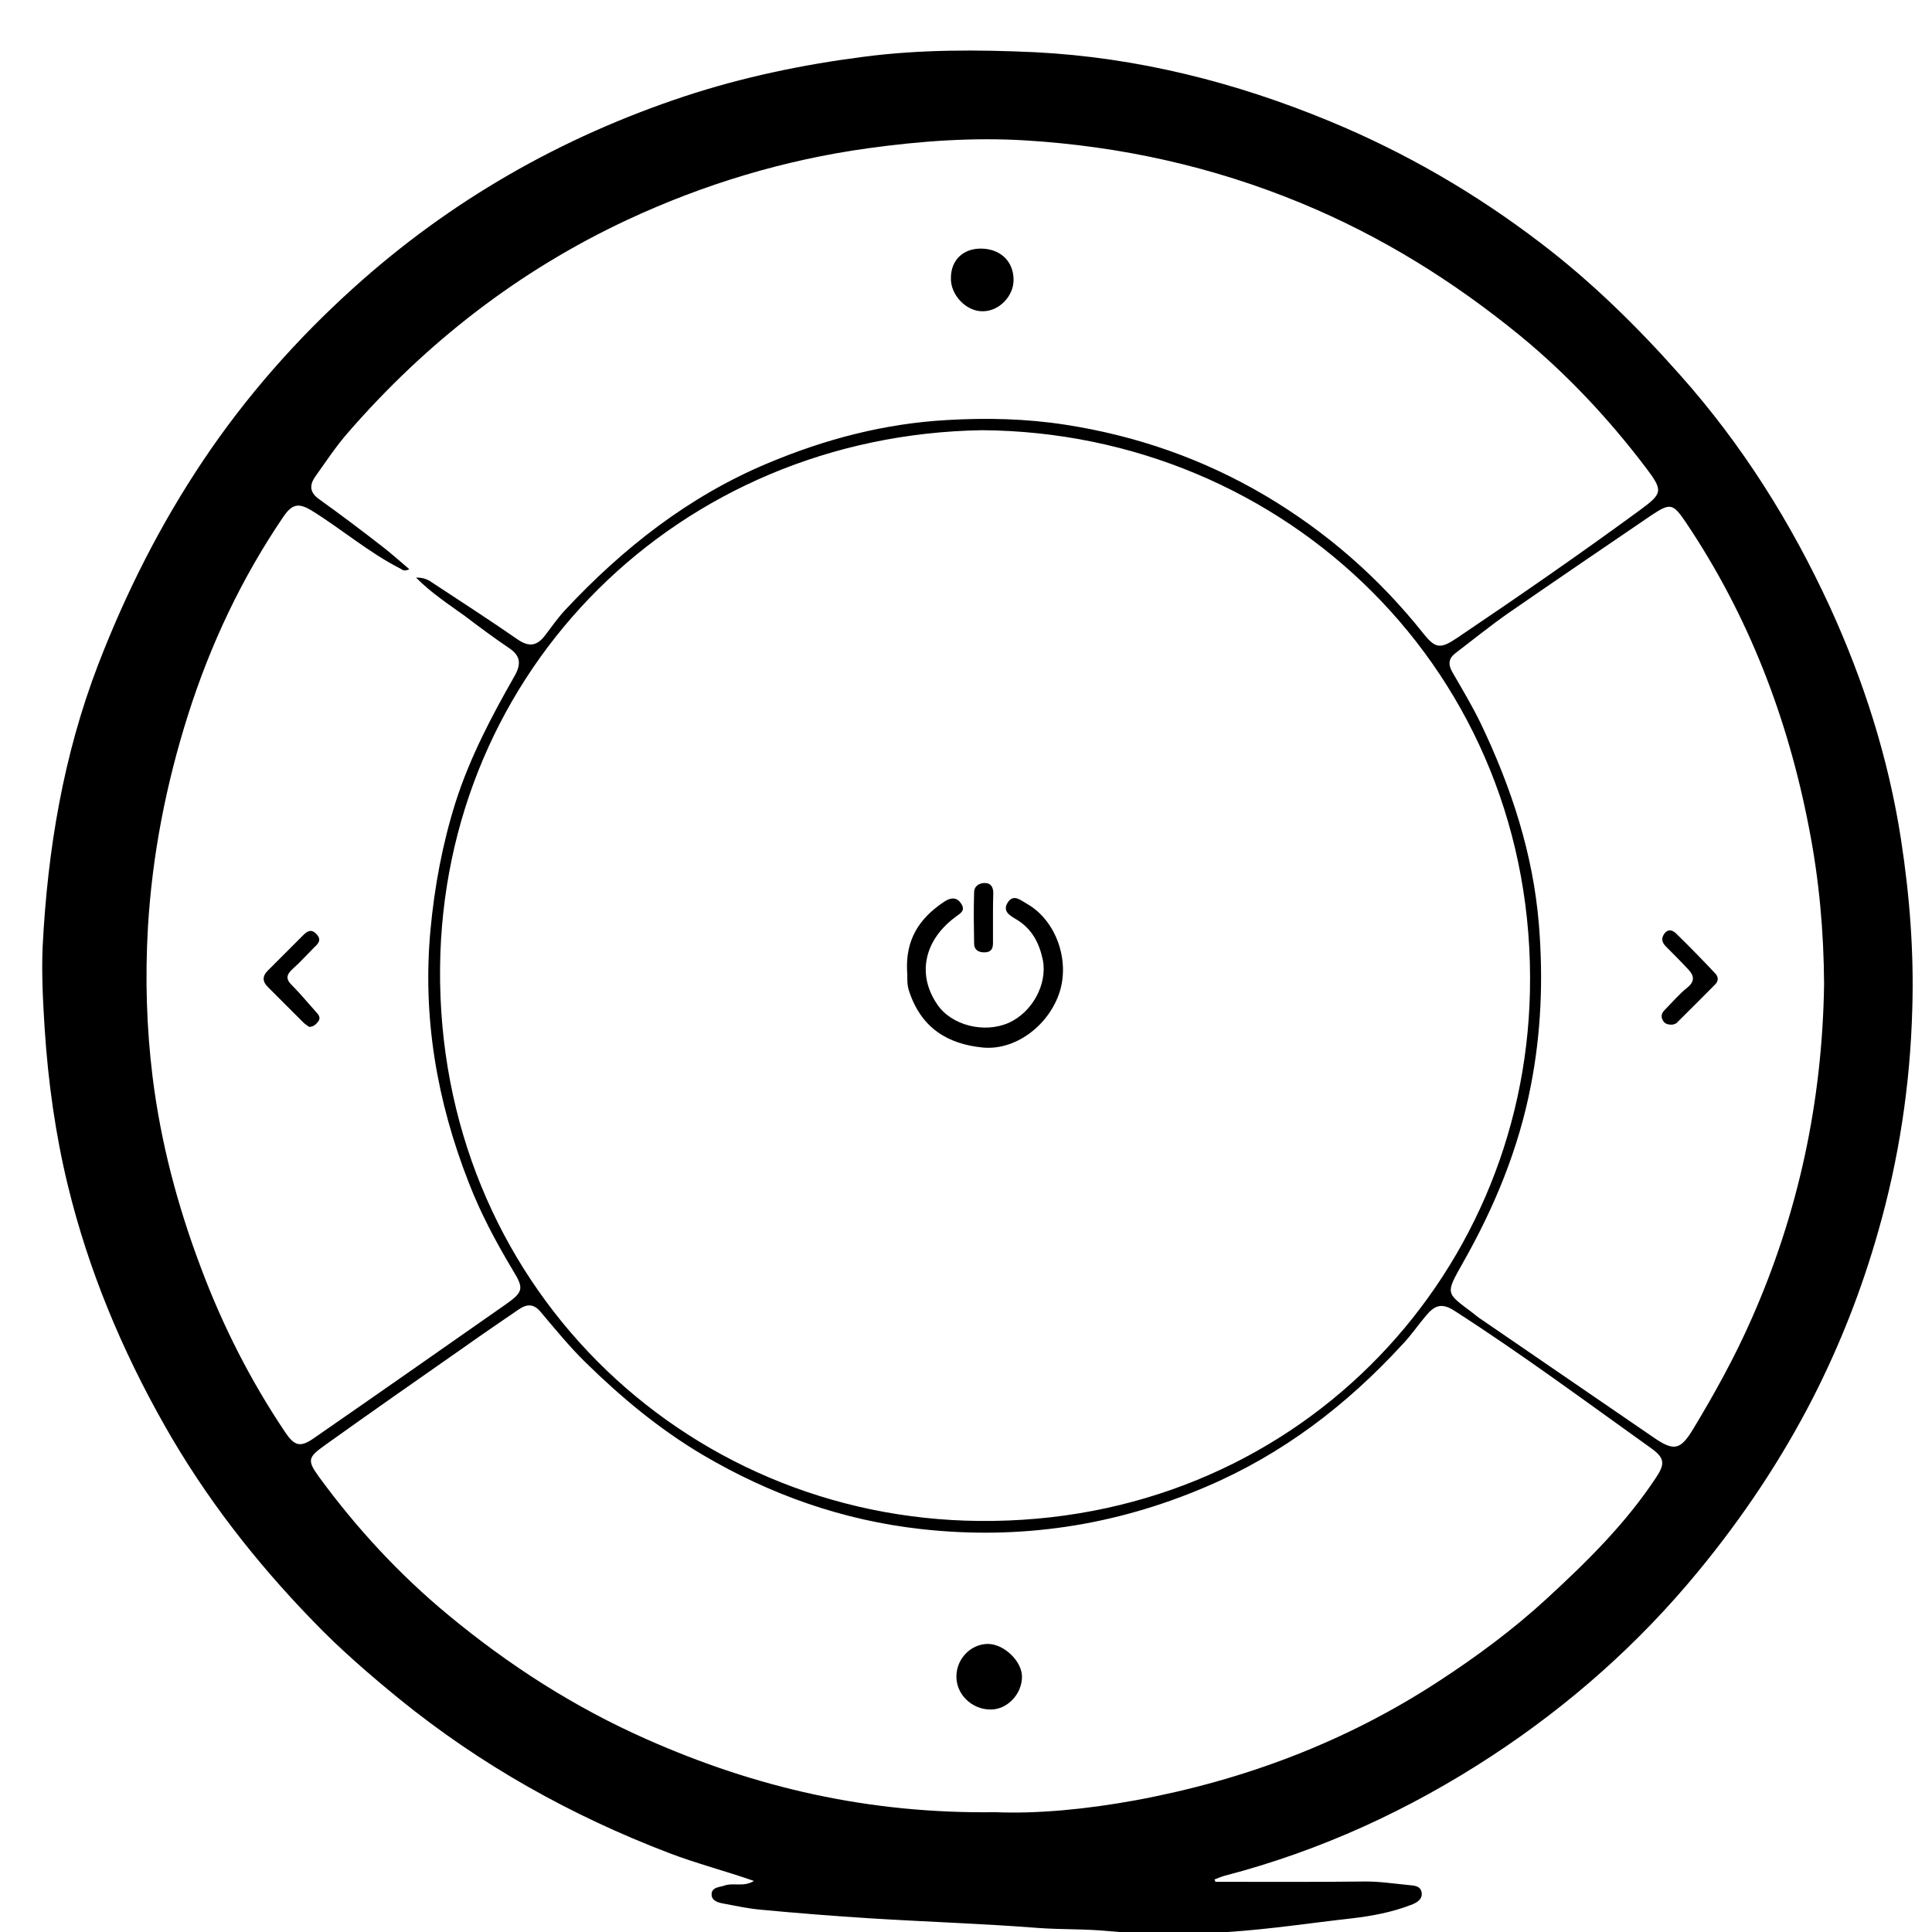 <?xml version="1.0" encoding="utf-8"?>
<!-- Generator: Adobe Illustrator 22.1.0, SVG Export Plug-In . SVG Version: 6.00 Build 0)  -->
<svg version="1.1" id="Layer_1" xmlns="http://www.w3.org/2000/svg" xmlns:xlink="http://www.w3.org/1999/xlink" x="0px" y="0px"
	 viewBox="0 0 666 666" style="enable-background:new 0 0 666 666;" xml:space="preserve">
<g>
	<path d="M419,648.7c17,0,34,0.1,51-0.1c5.2-0.1,10.3,0.7,15.4,1.2c1.8,0.2,4.4,0.1,4.7,2.8c0.2,2.3-1.9,3.4-3.8,4.1
		c-6.5,2.5-13.4,3.8-20.3,4.6c-14.3,1.6-28.6,3.8-42.9,4.7c-13.6,0.8-27.3,1-40.9-0.3c-8.1-0.8-16.2-0.5-24.4-1.1
		c-19.2-1.5-38.4-2.1-57.6-3.3c-12.7-0.8-25.4-1.8-38.1-3c-4.3-0.4-8.5-1.3-12.7-2.1c-1.7-0.3-4-0.9-4.1-3c-0.1-2.7,2.7-2.6,4.4-3.2
		c3.1-1.1,6.6,0.6,10.2-1.6c-10-3.5-19.8-6-29.2-9.6c-33.8-12.9-64.9-30.3-93-53.1c-10.4-8.5-20.6-17.3-29.9-27
		c-19.7-20.3-37-42.5-51-67.2c-14.8-26.1-26.3-53.6-33.4-82.8c-4.3-17.7-6.8-35.7-8-54c-0.6-9.5-1.1-19-0.7-28.4
		c1.7-33.3,7.1-65.8,19.1-97.1c9.6-24.9,21.5-48.5,36.4-70.7c14.7-21.9,32.1-41.6,51.6-59.2c33.3-30.1,71.6-52,114.2-66.1
		c20-6.6,40.6-10.9,61.5-13.6c19.8-2.6,39.6-2.5,59.3-1.6c35.2,1.8,69,10.3,101.6,23.8c26.1,10.8,50.2,24.8,72.6,41.9
		c17.6,13.4,33.4,28.9,48.1,45.5c21.4,24,38.3,50.9,51.7,80c11.7,25.6,20.2,52.2,24.5,80.1c3,19.4,4.5,38.9,3.9,58.5
		c-0.7,26.1-4.6,51.8-11.8,76.9c-5.6,19.7-13,38.6-22.3,56.9c-11,21.5-24.3,41.4-39.7,60.1c-20.4,24.8-44.2,45.9-71,63.5
		c-28.5,18.7-59.2,32.8-92.2,41.4c-1.2,0.3-2.4,0.9-3.6,1.3C418.8,648.1,418.9,648.4,419,648.7z M338.5,148.3
		C234,150,152.7,230.8,151.7,333.6c-1,108.2,83.4,189.8,185.9,190.7c108,1,187.7-82.8,189.8-182.5C529.8,231.7,443,149,338.5,148.3z
		 M143.4,199.1c3.4,0,4.6,1.1,6,2c9.7,6.4,19.5,12.7,29,19.3c4.2,2.9,6.9,2.1,9.6-1.5c2.2-2.9,4.3-5.9,6.8-8.6
		c19.9-21.3,42.5-39.1,69.6-50.5c19.9-8.4,40.5-13.8,62-15c13.6-0.8,27.2-0.5,40.8,1.6c24.6,3.8,47.5,11.8,68.9,24.4
		c21.1,12.5,39.2,28.3,54.5,47.5c4.2,5.3,5.9,5.5,11.7,1.6c21.2-14.3,42.2-28.8,62.8-43.9c8.2-6,8.3-6.8,2.1-15
		c-12.7-16.7-26.9-31.9-43.2-45.3c-23-18.8-47.9-34.3-75.5-45.7c-30.5-12.6-62.2-19.6-95-21.6c-18.1-1.1-36.1,0.2-54.2,2.7
		c-29,4-56.7,12.4-83.1,24.7c-37.4,17.5-69.3,42.3-96.3,73.4c-4.1,4.7-7.6,10-11.3,15.2c-1.9,2.8-1.9,5.3,1.3,7.6
		c7.4,5.3,14.7,10.8,21.9,16.4c3.1,2.4,6,5,9.3,7.8c-1.8,0.9-2.4,0.2-3.1-0.2c-10.8-5.5-20.1-13.5-30.4-19.9c-4.6-2.8-6.8-2.5-9.9,2
		c-14.4,21.2-25.2,44.1-32.9,68.4c-7.5,23.7-12.3,48-13.8,73.1c-1,17.4-0.5,34.6,1.6,51.6c2.8,22.6,8.6,44.5,16.7,65.9
		c7.5,20,17.1,38.9,29,56.6c3.3,4.9,5.3,5.3,10,2c22.1-15.3,44.1-30.7,66.1-46.1c6.1-4.3,6.2-5.5,2.4-11.7
		c-5.8-9.7-11.1-19.6-15.2-30.2c-11-28.1-16-57-13.2-87.2c1.4-14.9,4.1-29.5,8.6-43.8c4.9-15.4,12.4-29.7,20.4-43.7
		c2.3-4.1,2.1-6.9-1.9-9.6c-5.2-3.5-10.3-7.3-15.3-11.1C154.8,208.4,149,204.7,143.4,199.1z M343.2,624.7c14.3,0.6,31.3-1,48.2-4.1
		c37.4-6.9,72.5-20.1,104.5-41c13.2-8.6,25.9-18,37.5-28.7c13.8-12.7,27.1-25.8,37.5-41.6c3.2-4.8,2.9-6.8-1.9-10.2
		c-22.4-16-44.5-32.4-67.7-47.3c-4.5-2.9-6.9-1.6-9.7,1.7c-2.8,3.3-5.2,6.9-8.2,10c-19.2,20.9-41.3,37.8-67.6,49
		c-31.5,13.5-64.3,18.4-98.3,14.6c-26.9-3-51.9-11.8-75.3-25.6c-15-8.9-28.2-19.9-40.5-32c-5.4-5.3-10.3-11.3-15.2-17.1
		c-2.4-3-4.8-3-7.7-1c-6.3,4.3-12.6,8.6-18.8,13c-16,11.2-32.1,22.4-48,33.8c-5.9,4.2-6.2,5.2-1.9,11.1
		c12.9,17.6,27.6,33.5,44.4,47.4c21,17.4,43.6,31.9,68.5,42.9C260.5,616.2,299.4,625.3,343.2,624.7z M628.8,339.3
		c-0.1-18.1-1.7-36.1-5.2-53.9c-7.3-37.9-20.9-73.3-42.5-105.4c-4.4-6.5-5.3-6.7-11.8-2.4c-16.6,11.3-33.2,22.6-49.7,34
		c-6.1,4.3-11.9,9-17.8,13.5c-2.4,1.8-2.7,3.8-1.2,6.5c3.4,5.9,6.9,11.7,9.9,17.9c10.5,22,18,44.8,20,69.3
		c1.5,18.7,0.8,37.1-2.8,55.5c-4.2,21.7-12.5,41.8-23.4,61c-6.1,10.8-5.9,10.3,3,17c1.2,0.9,2.3,1.9,3.6,2.7
		c19.7,13.5,39.4,27,59.1,40.5c7.1,4.9,9.3,4.4,13.8-3.1c7.3-12.1,14.1-24.4,19.8-37.3C620,418.2,628.2,379.6,628.8,339.3z"/>
	<path d="M312.7,334.9c-0.6-11.1,4.3-18.3,12.4-23.8c2-1.4,4.3-2.3,6.1,0.2c2,2.8-0.5,3.7-2.1,5c-10.7,8.1-13,19.9-5.9,30.1
		c4.9,7.1,16.1,9.9,24.5,6.2c8.1-3.6,13.4-13.3,11.8-21.6c-1.2-5.9-3.8-10.9-9.2-14.1c-2-1.2-4.9-2.7-2.9-5.8c2-3.1,4.5-0.7,6.5,0.4
		c10.2,5.7,15.2,19.9,11.1,31.3c-4,11.1-15.2,19.4-26.3,18.3c-11.9-1.2-21.2-6.6-25.4-19.7C312.5,338.9,312.9,336.4,312.7,334.9z"/>
	<path d="M342.3,316.2c0,3,0,6,0,9c0,2-0.8,3.1-3,3.1c-1.9,0-3.4-0.8-3.5-2.8c-0.1-6-0.2-11.9,0-17.9c0-2.2,1.9-3.3,3.8-3.2
		c1.9,0,2.8,1.4,2.8,3.4C342.3,310.6,342.3,313.4,342.3,316.2z"/>
	<path d="M338.3,85.7c6.6,0.1,11.1,4.4,11.1,10.8c0,5.7-5.1,10.9-10.8,10.8c-5.6,0-11-5.7-10.8-11.5
		C327.8,89.6,332.1,85.6,338.3,85.7z"/>
	<path d="M106.6,354c-0.6-0.4-1.4-0.9-2.1-1.6c-4-4-8-8-12-12c-2.1-2-2.2-3.9,0-6c4-4,8-8,12-12c1.4-1.4,2.8-2.3,4.6-0.4
		c1.9,2,0.6,3.3-0.8,4.6c-2.5,2.5-4.8,5.1-7.4,7.4c-2.2,2-2.5,3.5-0.2,5.7c2.9,2.9,5.5,6.1,8.3,9.2c0.8,0.9,1.6,1.8,0.8,3.1
		C109,353,108.3,353.9,106.6,354z"/>
	<path d="M341.4,589.3c-6.5,0-11.9-5.4-11.7-11.6c0.1-5.9,4.9-10.9,10.7-11c5.6-0.1,11.9,5.9,11.9,11.3
		C352.3,584,347.2,589.4,341.4,589.3z"/>
	<path d="M576.6,353.2c-1.7,0.1-2.8-0.3-3.4-1.5c-0.8-1.4-0.3-2.6,0.7-3.6c2.6-2.6,4.9-5.4,7.8-7.7c2.7-2.2,2.2-4.2,0.3-6.2
		c-2.5-2.7-5.1-5.3-7.7-7.9c-1.3-1.3-1.8-2.7-0.6-4.4c1.4-1.9,3-1.2,4.2,0c4.6,4.5,9.1,9.1,13.5,13.8c1,1.1,1,2.5-0.1,3.6
		c-4.3,4.4-8.7,8.7-13,13C577.9,352.9,577,353.1,576.6,353.2z"/>
</g>
</svg>
